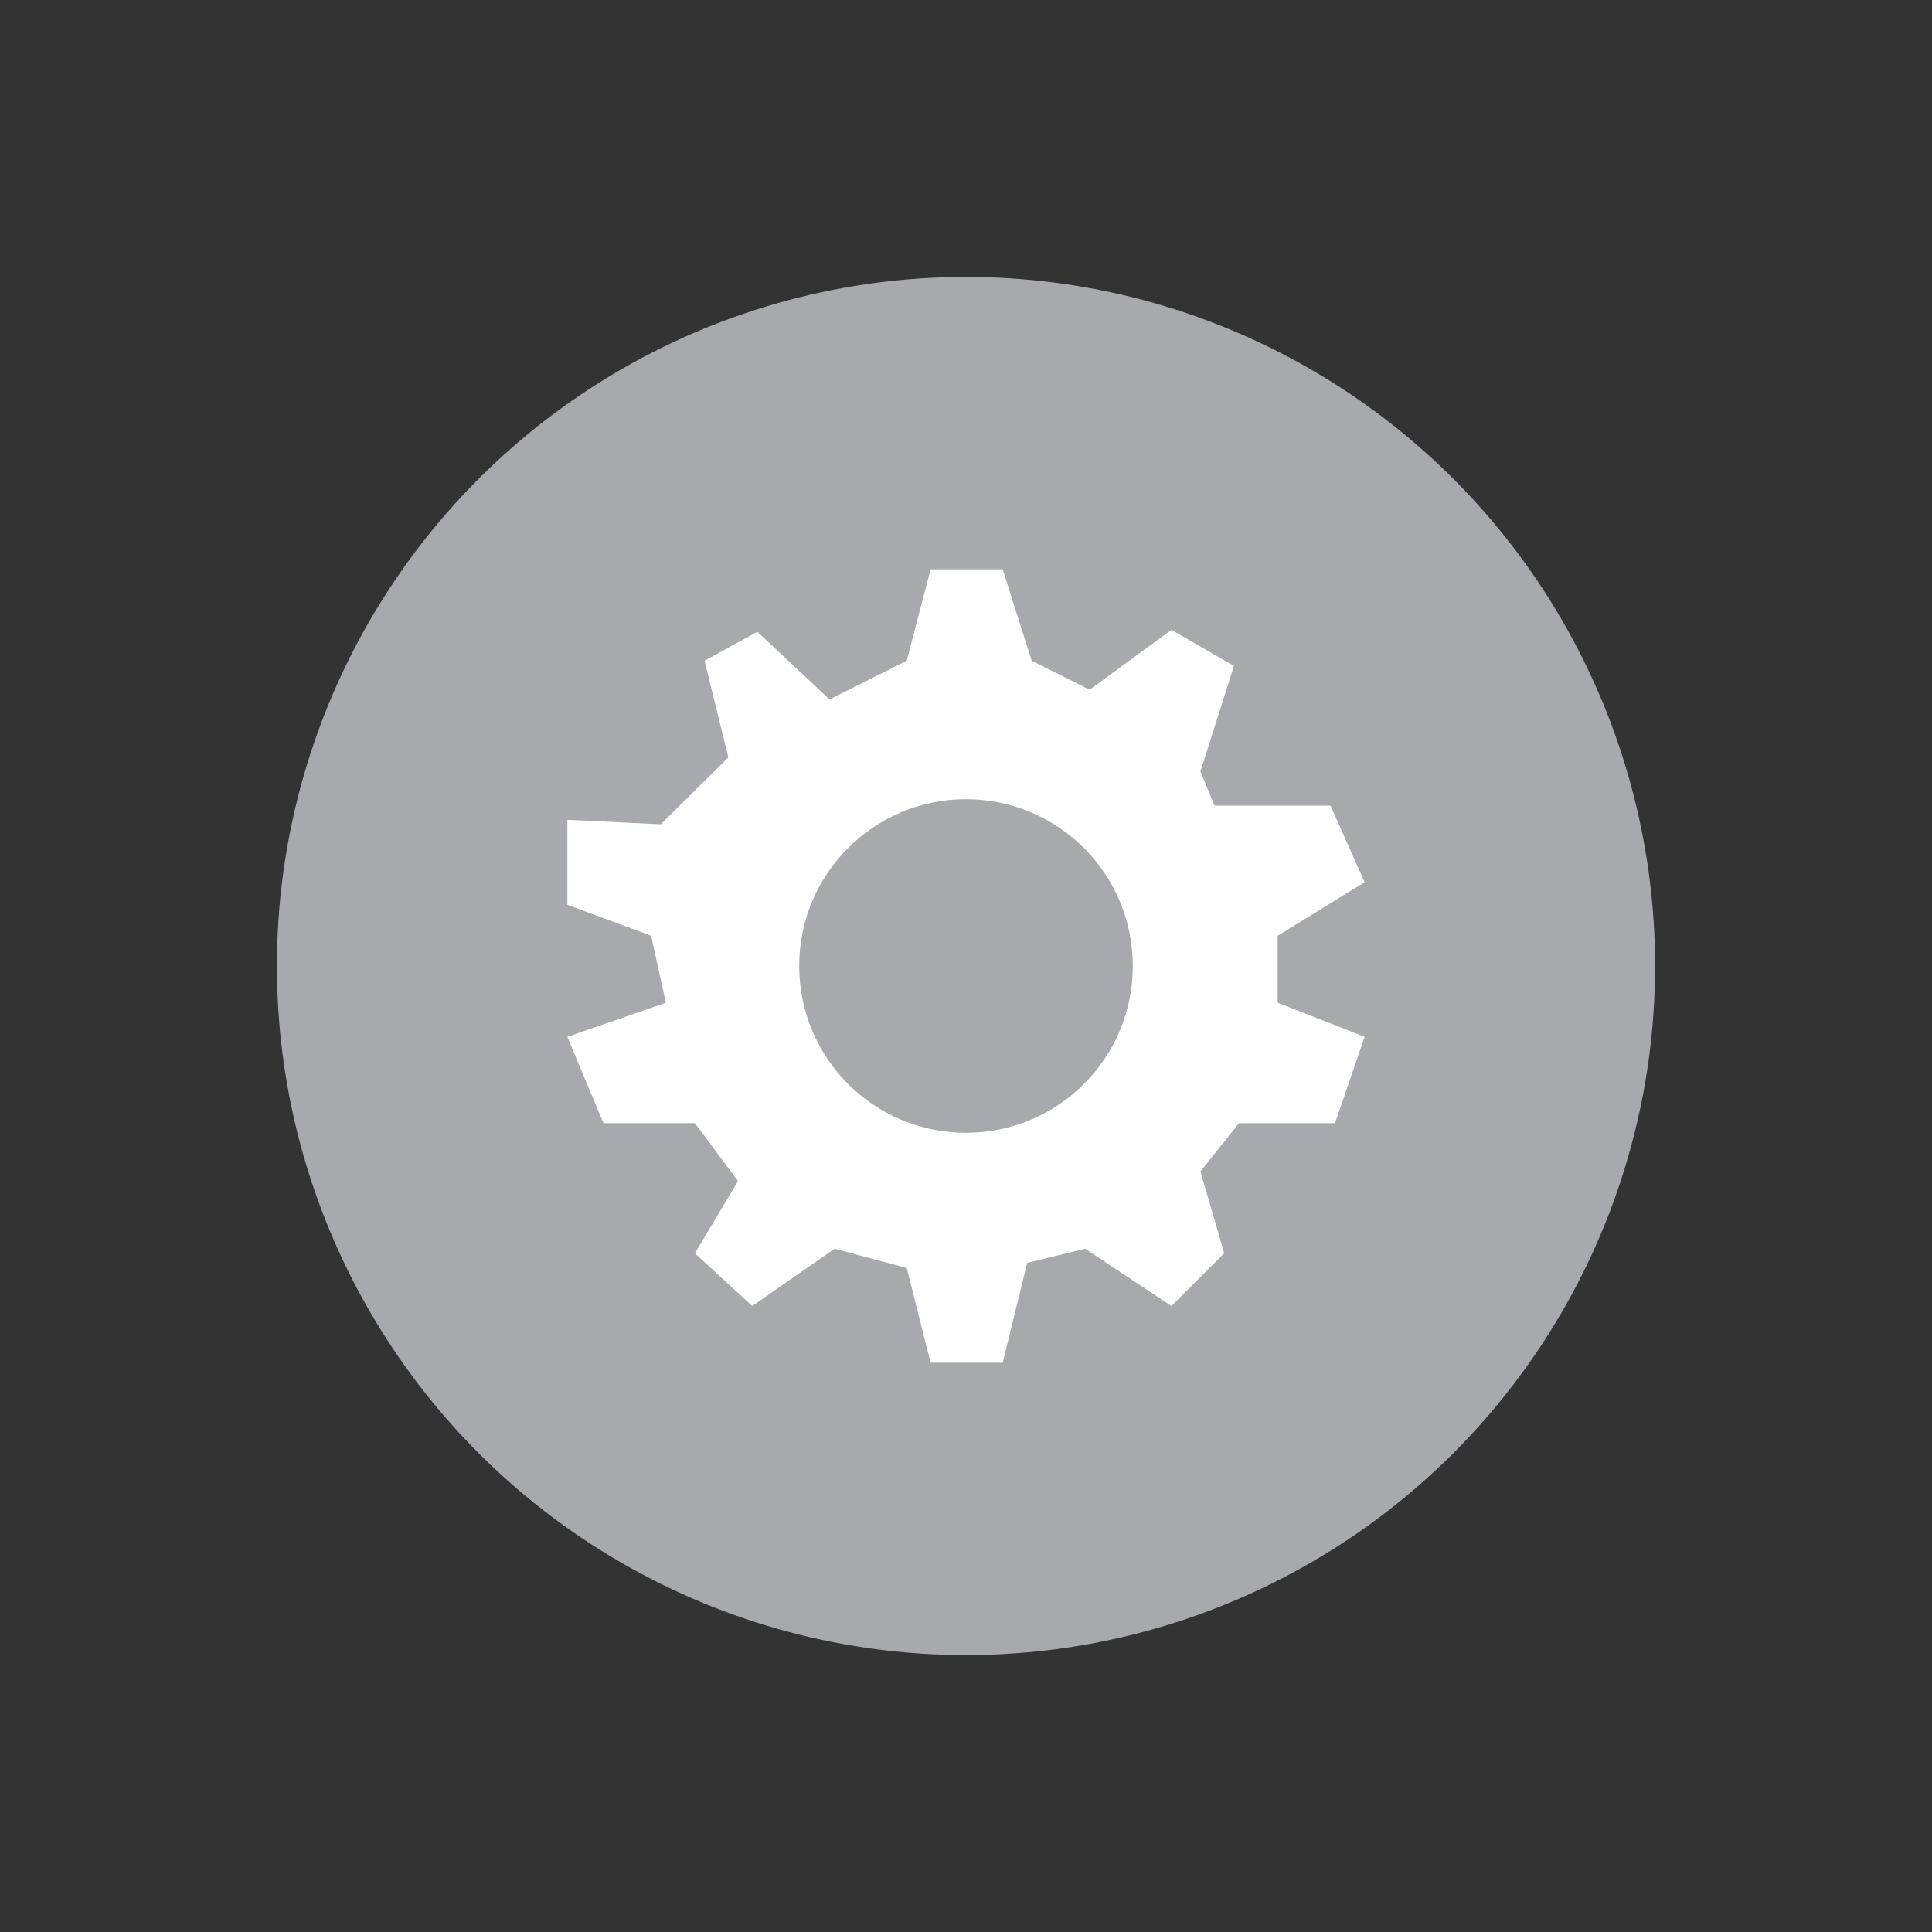 <?xml version="1.0" encoding="utf-8"?>
<!-- Generator: Adobe Illustrator 18.1.1, SVG Export Plug-In . SVG Version: 6.00 Build 0)  -->
<svg version="1.1" id="Layer_1" xmlns="http://www.w3.org/2000/svg" xmlns:xlink="http://www.w3.org/1999/xlink" x="0px" y="0px"
	 viewBox="0 0 300 300" style="enable-background:new 0 0 300 300;" xml:space="preserve">
<rect x="0" y="0" width="300" height="300" fill="#333333" stroke="none"/>
<style type="text/css">
	.st0{fill:#A7A9AC;}
	.st1{fill:#FFFFFF;}
</style>
<circle class="st0" cx="150" cy="150" r="107"/>
<polygon class="st1" points="140.8,102.6 144.5,88.4 155.7,88.4 160.2,102.6 169.2,107.1 181.9,97.8 191.6,103.4 186.4,119.8 
	188.6,125.1 206.6,125.1 211.9,137 198.4,145.3 198.4,155.7 211.9,161 207.3,174.4 192.4,174.4 186.4,181.9 190.1,194.6 
	181.9,202.8 168.5,193.9 159.5,196.1 155.7,211.6 144.5,211.6 140.8,196.9 129.6,193.9 116.8,202.8 107.9,194.6 114.6,183.4 
	107.9,174.4 93.7,174.4 88.1,161 103.4,155.7 101.1,145.3 88.1,140.5 88.1,127.3 102.6,128 113.1,117.6 109.4,102.6 117.6,98.1 
	128.8,108.6 "/>
<circle class="st0" cx="150" cy="150" r="25.9"/>
<g>
</g>
<g>
</g>
<g>
</g>
<g>
</g>
<g>
</g>
<g>
</g>
</svg>
